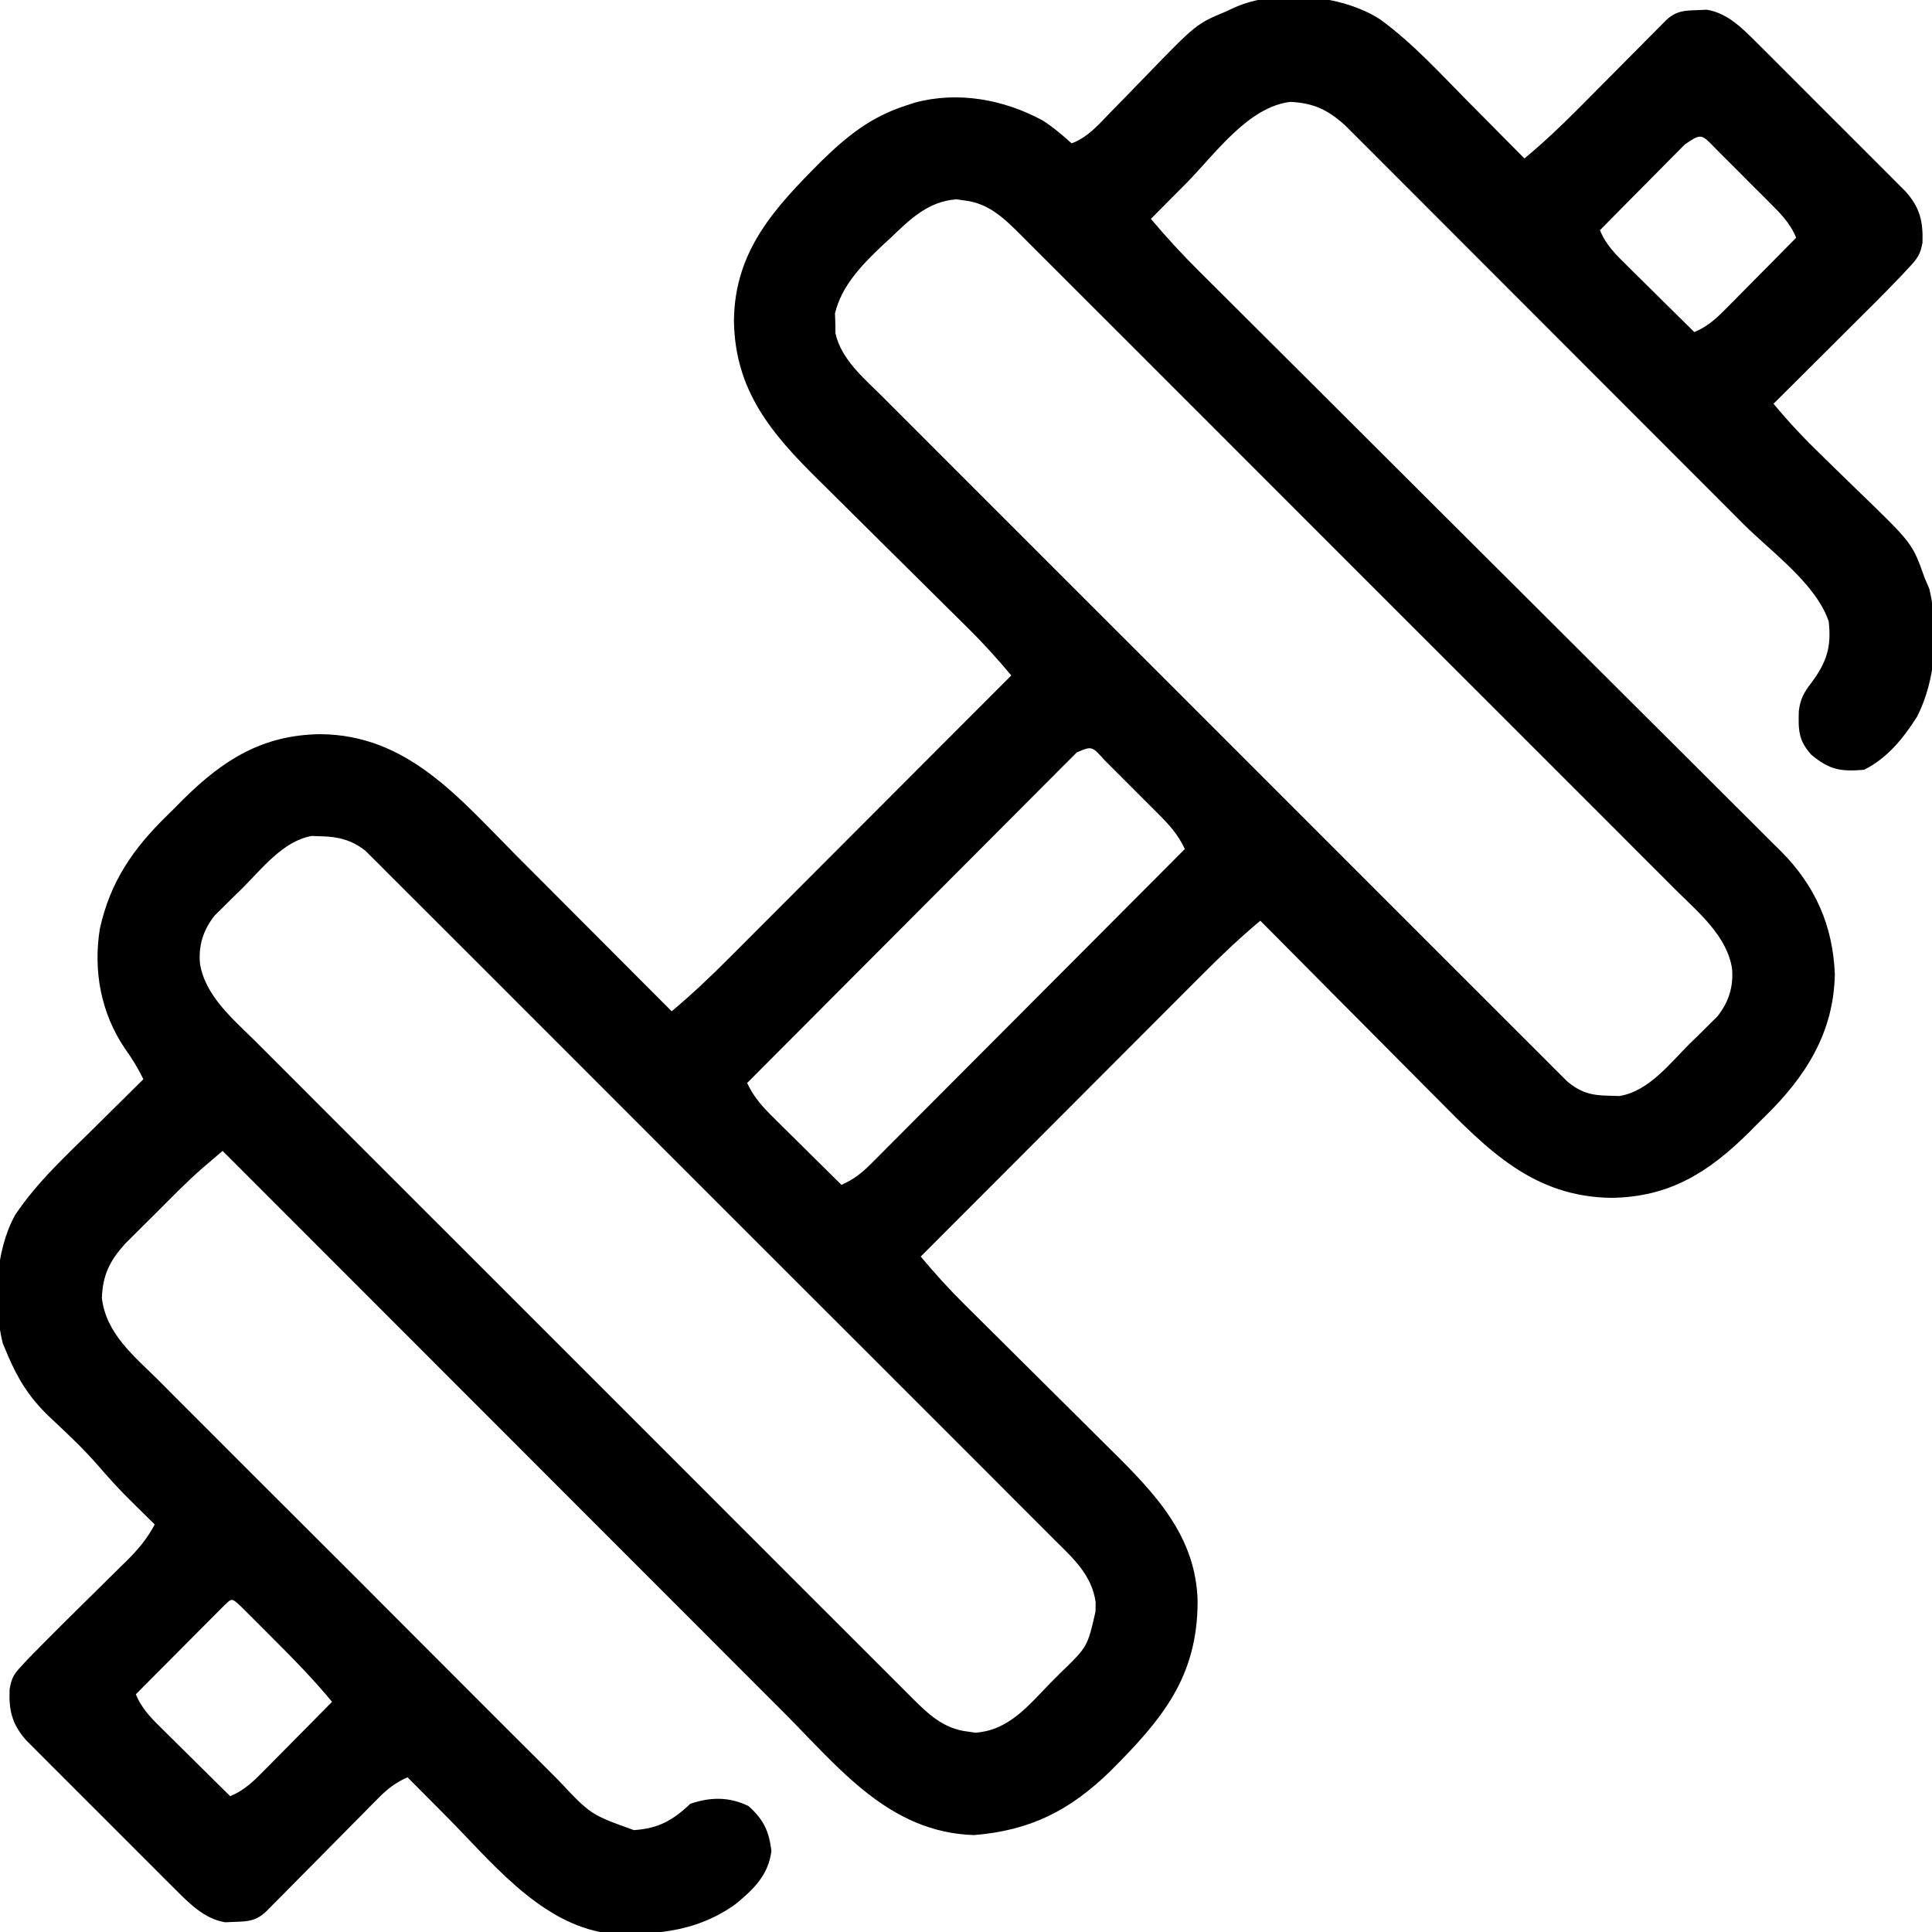 <?xml version="1.0" encoding="UTF-8"?>
<svg version="1.1" xmlns="http://www.w3.org/2000/svg" width="512" height="512">
<path d="M0 0 C8.594 6.263 15.837 14.243 23.288 21.783 C24.74 23.246 26.192 24.707 27.645 26.168 C31.177 29.722 34.703 33.282 38.225 36.846 C43.358 32.555 48.14 28.053 52.839 23.295 C53.534 22.596 54.23 21.896 54.947 21.176 C57.146 18.964 59.342 16.749 61.538 14.533 C64.448 11.597 67.361 8.664 70.276 5.733 C70.944 5.057 71.611 4.381 72.299 3.684 C72.917 3.063 73.535 2.442 74.172 1.802 C74.715 1.254 75.258 0.705 75.817 0.141 C78.425 -2.257 80.53 -2.367 83.975 -2.467 C84.816 -2.504 85.656 -2.541 86.522 -2.58 C92.128 -1.697 96.204 2.574 100.097 6.459 C101.011 7.367 101.926 8.275 102.867 9.21 C103.846 10.193 104.825 11.175 105.803 12.158 C106.821 13.175 107.839 14.191 108.857 15.207 C110.982 17.328 113.103 19.453 115.221 21.581 C117.934 24.305 120.655 27.02 123.379 29.732 C125.479 31.825 127.575 33.923 129.669 36.022 C130.67 37.025 131.674 38.026 132.678 39.026 C134.081 40.424 135.476 41.828 136.871 43.233 C138.063 44.427 138.063 44.427 139.279 45.646 C143.034 49.891 143.887 53.543 143.705 59.134 C143.151 62.266 142.324 63.393 140.17 65.688 C139.533 66.374 138.896 67.06 138.24 67.767 C137.575 68.453 136.91 69.139 136.225 69.846 C135.61 70.485 134.994 71.124 134.36 71.783 C132.437 73.749 130.494 75.691 128.542 77.627 C127.841 78.326 127.141 79.025 126.419 79.745 C124.211 81.948 122 84.147 119.788 86.346 C118.278 87.851 116.768 89.356 115.259 90.862 C111.583 94.526 107.905 98.187 104.225 101.846 C108.236 106.683 112.459 111.162 116.979 115.522 C118.259 116.774 119.538 118.028 120.817 119.281 C122.801 121.223 124.789 123.16 126.788 125.086 C141.018 138.826 141.018 138.826 144.225 147.846 C144.651 148.854 145.076 149.862 145.514 150.901 C148.124 161.712 147.333 174.96 142.225 184.846 C138.596 190.54 134.37 195.773 128.225 198.846 C122.118 199.355 119.096 198.923 114.225 194.846 C110.791 191.02 110.776 188.218 110.936 183.24 C111.314 180.11 112.296 178.327 114.225 175.846 C118.288 170.35 119.626 166.381 118.85 159.533 C115.499 149.557 103.654 141.126 96.267 133.743 C95.092 132.564 93.916 131.385 92.741 130.206 C89.578 127.035 86.413 123.867 83.246 120.699 C81.265 118.717 79.284 116.735 77.304 114.752 C70.389 107.828 63.472 100.906 56.552 93.987 C50.109 87.545 43.673 81.098 37.239 74.648 C31.701 69.097 26.159 63.55 20.614 58.005 C17.308 54.7 14.003 51.392 10.702 48.081 C7.604 44.973 4.501 41.87 1.394 38.771 C0.256 37.633 -0.88 36.495 -2.015 35.354 C-3.565 33.796 -5.121 32.245 -6.678 30.695 C-7.547 29.826 -8.416 28.957 -9.31 28.061 C-13.881 23.952 -17.59 22.166 -23.775 21.846 C-35.023 23.119 -43.87 35.806 -51.4 43.408 C-52.308 44.322 -53.217 45.235 -54.154 46.176 C-56.363 48.397 -58.57 50.62 -60.775 52.846 C-56.643 57.774 -52.348 62.408 -47.785 66.936 C-47.105 67.614 -46.426 68.292 -45.726 68.991 C-43.464 71.247 -41.199 73.499 -38.935 75.752 C-37.306 77.375 -35.678 78.999 -34.05 80.622 C-30.551 84.111 -27.052 87.598 -23.551 91.084 C-18.013 96.599 -12.48 102.118 -6.948 107.639 C-5.052 109.531 -3.156 111.423 -1.26 113.315 C-0.786 113.787 -0.313 114.26 0.175 114.747 C5.558 120.118 10.942 125.488 16.326 130.857 C16.818 131.348 17.31 131.838 17.816 132.343 C25.789 140.294 33.766 148.241 41.744 156.187 C49.948 164.359 58.146 172.536 66.339 180.718 C71.835 186.206 77.337 191.687 82.844 197.162 C86.27 200.572 89.689 203.989 93.107 207.406 C94.691 208.988 96.277 210.566 97.866 212.142 C100.038 214.298 102.201 216.462 104.362 218.629 C104.99 219.247 105.617 219.865 106.263 220.501 C115.295 229.615 119.945 240.111 120.475 252.971 C120.215 268.486 112.746 280.206 101.923 290.746 C100.475 292.159 99.053 293.595 97.632 295.035 C86.94 305.616 76.564 312.062 61.413 312.283 C40.656 312.109 28.543 299.627 14.807 285.721 C13.456 284.364 12.104 283.008 10.752 281.652 C7.225 278.115 3.708 274.568 0.193 271.019 C-3.409 267.387 -7.019 263.763 -10.628 260.139 C-17.685 253.05 -24.733 245.951 -31.775 238.846 C-37.19 243.364 -42.215 248.149 -47.188 253.146 C-48.404 254.362 -48.404 254.362 -49.645 255.602 C-52.304 258.262 -54.959 260.925 -57.615 263.588 C-59.465 265.441 -61.316 267.293 -63.167 269.145 C-67.529 273.51 -71.888 277.877 -76.246 282.245 C-81.211 287.221 -86.179 292.195 -91.148 297.169 C-101.36 307.391 -111.568 317.617 -121.775 327.846 C-118.069 332.269 -114.251 336.509 -110.14 340.562 C-109.612 341.087 -109.085 341.612 -108.541 342.152 C-107.408 343.278 -106.273 344.403 -105.138 345.527 C-103.335 347.313 -101.536 349.101 -99.738 350.891 C-94.629 355.976 -89.515 361.054 -84.396 366.128 C-81.253 369.244 -78.115 372.365 -74.98 375.489 C-73.793 376.671 -72.603 377.851 -71.411 379.028 C-59.757 390.547 -48.741 401.949 -48.394 419.303 C-48.441 439.334 -57.798 450.51 -71.594 464.287 C-82.296 474.678 -92.718 479.954 -107.65 481.158 C-130.128 480.476 -143.389 463.381 -158.056 448.678 C-159.683 447.051 -161.31 445.424 -162.938 443.797 C-167.33 439.405 -171.719 435.01 -176.107 430.615 C-180.703 426.013 -185.302 421.414 -189.9 416.814 C-197.61 409.101 -205.318 401.387 -213.025 393.671 C-220.958 385.729 -228.893 377.787 -236.828 369.847 C-237.319 369.357 -237.809 368.866 -238.314 368.361 C-240.774 365.9 -243.233 363.439 -245.693 360.978 C-266.057 340.604 -286.417 320.226 -306.775 299.846 C-307.886 300.792 -308.997 301.74 -310.107 302.688 C-310.726 303.215 -311.345 303.743 -311.982 304.286 C-316.37 308.104 -320.413 312.299 -324.525 316.408 C-325.479 317.351 -326.433 318.293 -327.388 319.235 C-328.294 320.139 -329.2 321.043 -330.134 321.975 C-330.954 322.79 -331.773 323.606 -332.617 324.446 C-336.674 328.959 -338.571 332.724 -338.775 338.846 C-337.664 348.323 -330.135 354.331 -323.735 360.662 C-322.477 361.928 -321.22 363.195 -319.965 364.464 C-316.563 367.893 -313.143 371.303 -309.718 374.709 C-306.13 378.282 -302.556 381.869 -298.98 385.455 C-292.974 391.472 -286.954 397.477 -280.928 403.475 C-273.969 410.401 -267.032 417.349 -260.106 424.308 C-254.15 430.291 -248.182 436.263 -242.205 442.224 C-238.638 445.781 -235.076 449.342 -231.525 452.914 C-228.185 456.271 -224.83 459.614 -221.464 462.945 C-220.233 464.168 -219.008 465.395 -217.789 466.628 C-209.226 475.744 -209.226 475.744 -197.775 479.846 C-191.187 479.399 -187.545 477.275 -182.775 472.846 C-177.374 471.046 -172.558 470.988 -167.4 473.471 C-163.428 477.064 -162 480.046 -161.337 485.346 C-162.138 491.75 -166.045 495.539 -170.853 499.463 C-181.659 507.239 -193.906 507.969 -206.775 506.846 C-223.516 503.463 -235.861 487.924 -247.4 476.283 C-248.414 475.264 -249.428 474.245 -250.443 473.227 C-252.889 470.769 -255.333 468.309 -257.775 465.846 C-260.904 467.233 -263.01 468.841 -265.41 471.27 C-266.104 471.967 -266.798 472.665 -267.513 473.383 C-268.621 474.511 -268.621 474.511 -269.751 475.662 C-270.518 476.434 -271.284 477.206 -272.074 478.001 C-274.521 480.465 -276.961 482.936 -279.4 485.408 C-281.847 487.883 -284.295 490.356 -286.747 492.827 C-288.272 494.364 -289.795 495.905 -291.314 497.448 C-292.002 498.142 -292.69 498.836 -293.398 499.551 C-294.003 500.165 -294.609 500.778 -295.232 501.41 C-297.911 503.903 -299.957 504.056 -303.525 504.158 C-304.365 504.196 -305.206 504.233 -306.072 504.272 C-311.677 503.389 -315.753 499.118 -319.647 495.233 C-320.561 494.325 -321.475 493.417 -322.417 492.482 C-323.396 491.499 -324.374 490.517 -325.353 489.533 C-326.37 488.517 -327.388 487.501 -328.407 486.485 C-330.531 484.364 -332.652 482.238 -334.771 480.111 C-337.483 477.387 -340.204 474.672 -342.928 471.96 C-345.029 469.867 -347.124 467.769 -349.218 465.67 C-350.22 464.667 -351.223 463.666 -352.228 462.666 C-353.63 461.268 -355.025 459.864 -356.42 458.459 C-357.215 457.663 -358.009 456.867 -358.828 456.046 C-362.585 451.8 -363.466 448.131 -363.229 442.533 C-362.726 439.561 -362.152 438.579 -360.13 436.405 C-359.495 435.72 -358.86 435.036 -358.206 434.331 C-352.071 428.061 -345.835 421.895 -339.579 415.747 C-337.697 413.895 -335.822 412.037 -333.947 410.178 C-333.372 409.616 -332.796 409.055 -332.204 408.476 C-329.183 405.475 -326.789 402.65 -324.775 398.846 C-325.488 398.145 -326.2 397.443 -326.935 396.721 C-327.902 395.763 -328.87 394.804 -329.837 393.846 C-330.303 393.388 -330.769 392.931 -331.249 392.459 C-334.005 389.723 -336.609 386.911 -339.138 383.963 C-341.575 381.145 -344.096 378.497 -346.782 375.916 C-347.459 375.265 -348.136 374.614 -348.833 373.944 C-350.211 372.628 -351.597 371.321 -352.99 370.022 C-358.007 365.158 -361.073 360.278 -363.775 353.846 C-364.2 352.838 -364.625 351.83 -365.064 350.791 C-367.629 340.165 -367.069 326.479 -361.775 316.846 C-355.997 308.161 -348.225 301.069 -340.837 293.783 C-339.568 292.524 -338.299 291.264 -337.031 290.004 C-333.951 286.946 -330.864 283.894 -327.775 280.846 C-329.21 277.901 -330.804 275.324 -332.712 272.658 C-339.037 263.28 -341.108 252.117 -339.314 240.987 C-336.571 228.533 -330.545 219.781 -321.472 210.946 C-320.024 209.533 -318.602 208.097 -317.181 206.656 C-306.488 196.074 -296.114 189.633 -280.962 189.408 C-257.812 189.561 -244.242 206.209 -228.986 221.537 C-227.789 222.735 -226.593 223.933 -225.396 225.131 C-222.281 228.25 -219.168 231.373 -216.056 234.496 C-212.866 237.696 -209.674 240.893 -206.482 244.09 C-200.243 250.339 -194.008 256.592 -187.775 262.846 C-182.36 258.328 -177.334 253.543 -172.361 248.546 C-171.145 247.33 -171.145 247.33 -169.905 246.09 C-167.246 243.43 -164.59 240.767 -161.935 238.104 C-160.084 236.251 -158.233 234.399 -156.382 232.547 C-152.021 228.182 -147.662 223.815 -143.304 219.447 C-138.338 214.47 -133.37 209.497 -128.402 204.523 C-118.189 194.301 -107.981 184.074 -97.775 173.846 C-101.504 169.391 -105.343 165.142 -109.485 161.069 C-110.021 160.538 -110.557 160.007 -111.109 159.46 C-112.26 158.319 -113.413 157.179 -114.566 156.041 C-116.399 154.23 -118.228 152.415 -120.055 150.599 C-125.247 145.44 -130.444 140.286 -135.65 135.142 C-138.847 131.982 -142.037 128.816 -145.222 125.644 C-146.427 124.447 -147.636 123.252 -148.847 122.06 C-161.43 109.676 -171.043 98.264 -171.275 79.783 C-171.061 61.257 -160.508 49.948 -147.957 37.405 C-141.097 30.74 -134.927 25.812 -125.775 22.846 C-124.938 22.573 -124.101 22.299 -123.24 22.018 C-111.886 18.98 -99.791 21.191 -89.532 26.729 C-86.704 28.526 -84.264 30.605 -81.775 32.846 C-77.478 31.205 -74.69 27.943 -71.575 24.701 C-70.354 23.454 -69.132 22.208 -67.909 20.961 C-66.001 19.003 -64.096 17.043 -62.197 15.076 C-48.733 1.167 -48.733 1.167 -40.775 -2.154 C-40.091 -2.475 -39.408 -2.795 -38.704 -3.126 C-27.499 -8.171 -10.114 -6.577 0 0 Z M80.703 33.141 C79.651 34.194 78.604 35.252 77.561 36.315 C76.733 37.147 76.733 37.147 75.888 37.996 C74.121 39.775 72.361 41.56 70.6 43.346 C69.405 44.551 68.21 45.755 67.014 46.959 C64.079 49.916 61.151 52.879 58.225 55.846 C59.81 59.754 62.492 62.37 65.452 65.268 C65.96 65.773 66.467 66.278 66.99 66.798 C68.606 68.402 70.228 69.999 71.85 71.596 C72.95 72.685 74.049 73.775 75.147 74.865 C77.835 77.531 80.528 80.19 83.225 82.846 C87.134 81.262 89.749 78.58 92.647 75.619 C93.404 74.858 93.404 74.858 94.177 74.081 C95.781 72.466 97.378 70.843 98.975 69.221 C100.065 68.122 101.155 67.023 102.245 65.924 C104.91 63.237 107.569 60.543 110.225 57.846 C108.641 53.963 105.997 51.327 103.069 48.424 C102.315 47.667 102.315 47.667 101.545 46.894 C100.485 45.833 99.423 44.774 98.358 43.718 C96.724 42.095 95.101 40.461 93.479 38.826 C92.447 37.796 91.415 36.766 90.382 35.737 C89.895 35.246 89.409 34.755 88.907 34.25 C85.036 30.206 85.036 30.206 80.703 33.141 Z M-129.837 57.971 C-130.518 58.597 -131.2 59.224 -131.902 59.869 C-137.264 64.938 -142.763 70.563 -144.501 77.92 C-144.468 78.783 -144.434 79.645 -144.4 80.533 C-144.392 81.404 -144.384 82.274 -144.376 83.17 C-142.82 90.094 -136.92 94.985 -132.069 99.805 C-130.899 100.981 -130.899 100.981 -129.704 102.18 C-127.091 104.801 -124.471 107.415 -121.851 110.029 C-119.975 111.908 -118.099 113.787 -116.223 115.667 C-111.66 120.239 -107.091 124.806 -102.521 129.37 C-98.807 133.08 -95.095 136.791 -91.384 140.504 C-90.856 141.033 -90.327 141.562 -89.783 142.106 C-88.709 143.18 -87.636 144.254 -86.563 145.328 C-76.502 155.394 -66.436 165.454 -56.368 175.512 C-47.727 184.143 -39.092 192.78 -30.461 201.421 C-20.436 211.456 -10.407 221.489 -0.374 231.516 C0.696 232.585 1.765 233.654 2.835 234.723 C3.361 235.249 3.887 235.775 4.429 236.317 C8.139 240.024 11.846 243.734 15.552 247.445 C20.067 251.966 24.585 256.482 29.108 260.994 C31.416 263.297 33.721 265.602 36.024 267.91 C38.518 270.409 41.018 272.903 43.52 275.395 C44.249 276.128 44.978 276.861 45.729 277.617 C46.399 278.282 47.07 278.948 47.761 279.634 C48.338 280.21 48.914 280.786 49.508 281.38 C53.034 284.391 56.008 285.157 60.6 285.221 C61.516 285.249 62.431 285.278 63.374 285.307 C71.125 284.054 76.681 276.757 81.975 271.471 C82.838 270.633 83.7 269.795 84.589 268.932 C85.412 268.112 86.236 267.292 87.085 266.448 C87.832 265.708 88.579 264.969 89.349 264.208 C92.368 260.408 93.657 256.304 93.225 251.471 C91.858 242.869 84.368 236.697 78.438 230.805 C77.673 230.037 76.908 229.268 76.119 228.477 C73.57 225.919 71.014 223.369 68.458 220.819 C66.622 218.981 64.787 217.142 62.952 215.303 C58.496 210.838 54.034 206.378 49.57 201.92 C45.943 198.297 42.317 194.672 38.693 191.046 C38.176 190.529 37.659 190.012 37.127 189.479 C36.077 188.428 35.027 187.378 33.977 186.327 C24.147 176.491 14.311 166.661 4.472 156.834 C-3.968 148.403 -12.402 139.967 -20.832 131.528 C-30.63 121.719 -40.432 111.913 -50.239 102.112 C-51.285 101.067 -52.33 100.022 -53.376 98.977 C-53.89 98.463 -54.405 97.949 -54.935 97.419 C-58.558 93.798 -62.178 90.175 -65.798 86.55 C-70.668 81.674 -75.543 76.803 -80.422 71.936 C-82.213 70.147 -84.003 68.357 -85.79 66.565 C-88.227 64.123 -90.67 61.687 -93.115 59.252 C-93.823 58.539 -94.532 57.825 -95.263 57.09 C-99.691 52.697 -103.706 48.739 -110.15 47.971 C-110.859 47.87 -111.568 47.77 -112.298 47.666 C-119.844 48.214 -124.637 52.984 -129.837 57.971 Z M-80.411 194.236 C-81.392 195.22 -81.392 195.22 -82.394 196.225 C-83.521 197.348 -83.521 197.348 -84.672 198.494 C-85.497 199.326 -86.322 200.158 -87.172 201.016 C-88.04 201.884 -88.908 202.752 -89.803 203.646 C-92.189 206.033 -94.57 208.424 -96.949 210.818 C-99.435 213.316 -101.926 215.808 -104.416 218.301 C-109.134 223.025 -113.847 227.754 -118.558 232.485 C-123.92 237.87 -129.288 243.249 -134.657 248.627 C-145.702 259.694 -156.741 270.768 -167.775 281.846 C-165.991 285.689 -163.548 288.33 -160.548 291.268 C-160.04 291.773 -159.533 292.278 -159.01 292.798 C-157.394 294.402 -155.772 295.999 -154.15 297.596 C-153.05 298.685 -151.951 299.775 -150.853 300.865 C-148.165 303.531 -145.472 306.19 -142.775 308.846 C-139.585 307.438 -137.447 305.765 -134.991 303.303 C-133.884 302.2 -133.884 302.2 -132.756 301.076 C-131.957 300.27 -131.158 299.463 -130.334 298.633 C-129.485 297.784 -128.636 296.935 -127.761 296.06 C-125.437 293.736 -123.118 291.406 -120.801 289.075 C-118.377 286.639 -115.947 284.208 -113.518 281.776 C-108.921 277.173 -104.329 272.564 -99.738 267.954 C-94.511 262.704 -89.279 257.461 -84.045 252.217 C-73.282 241.433 -62.526 230.642 -51.775 219.846 C-53.551 216.027 -55.966 213.365 -58.931 210.424 C-59.434 209.919 -59.937 209.414 -60.455 208.894 C-61.515 207.833 -62.577 206.774 -63.642 205.718 C-65.276 204.095 -66.899 202.461 -68.521 200.826 C-69.553 199.796 -70.585 198.766 -71.618 197.737 C-72.105 197.246 -72.591 196.755 -73.093 196.25 C-76.428 192.541 -76.428 192.541 -80.411 194.236 Z M-301.525 230.221 C-302.387 231.059 -303.249 231.897 -304.138 232.76 C-304.962 233.58 -305.785 234.4 -306.634 235.244 C-307.755 236.353 -307.755 236.353 -308.899 237.484 C-311.917 241.284 -313.206 245.388 -312.775 250.221 C-311.408 258.823 -303.917 264.995 -297.988 270.887 C-296.84 272.04 -296.84 272.04 -295.669 273.215 C-293.119 275.773 -290.563 278.323 -288.007 280.873 C-286.171 282.711 -284.336 284.549 -282.501 286.389 C-278.045 290.854 -273.583 295.314 -269.12 299.772 C-265.492 303.395 -261.866 307.02 -258.242 310.646 C-257.467 311.422 -257.467 311.422 -256.676 312.213 C-255.626 313.263 -254.576 314.314 -253.527 315.364 C-243.696 325.201 -233.86 335.03 -224.021 344.858 C-215.582 353.289 -207.148 361.724 -198.717 370.164 C-188.919 379.973 -179.117 389.779 -169.31 399.58 C-168.265 400.625 -167.219 401.67 -166.173 402.715 C-165.659 403.229 -165.145 403.743 -164.615 404.273 C-160.992 407.894 -157.371 411.517 -153.752 415.142 C-148.882 420.018 -144.006 424.889 -139.128 429.756 C-137.336 431.544 -135.547 433.335 -133.759 435.127 C-131.322 437.569 -128.879 440.005 -126.435 442.44 C-125.726 443.153 -125.017 443.867 -124.286 444.602 C-119.858 448.995 -115.843 452.953 -109.4 453.721 C-108.691 453.821 -107.982 453.922 -107.251 454.026 C-98.406 453.384 -93.303 446.91 -87.462 440.908 C-86.557 440.002 -85.651 439.095 -84.718 438.16 C-77.575 431.259 -77.575 431.259 -75.462 421.971 C-75.437 420.737 -75.437 420.737 -75.411 419.479 C-76.415 412.208 -81.427 407.768 -86.391 402.849 C-87.174 402.061 -87.957 401.273 -88.764 400.462 C-91.389 397.824 -94.025 395.198 -96.661 392.572 C-98.545 390.683 -100.429 388.794 -102.313 386.904 C-106.898 382.305 -111.491 377.715 -116.087 373.128 C-119.822 369.4 -123.554 365.669 -127.284 361.936 C-127.815 361.404 -128.346 360.873 -128.893 360.325 C-129.971 359.245 -131.05 358.166 -132.129 357.086 C-142.242 346.965 -152.363 336.853 -162.488 326.744 C-171.176 318.069 -179.857 309.387 -188.531 300.698 C-198.605 290.608 -208.685 280.522 -218.772 270.444 C-219.847 269.37 -220.923 268.295 -221.998 267.221 C-222.792 266.428 -222.792 266.428 -223.602 265.619 C-227.33 261.893 -231.056 258.163 -234.78 254.432 C-239.318 249.886 -243.861 245.345 -248.41 240.811 C-250.732 238.498 -253.05 236.181 -255.363 233.86 C-257.87 231.345 -260.386 228.839 -262.905 226.335 C-263.635 225.598 -264.365 224.861 -265.118 224.101 C-265.795 223.432 -266.472 222.763 -267.169 222.074 C-267.749 221.495 -268.329 220.915 -268.926 220.319 C-272.512 217.462 -276.195 216.542 -280.712 216.471 C-281.526 216.443 -282.339 216.414 -283.177 216.385 C-290.755 217.73 -296.337 225.041 -301.525 230.221 Z M-307.183 421.141 C-308.238 422.196 -309.291 423.254 -310.341 424.315 C-311.171 425.147 -311.171 425.147 -312.018 425.996 C-313.794 427.777 -315.565 429.561 -317.337 431.346 C-318.537 432.551 -319.737 433.755 -320.937 434.959 C-323.885 437.919 -326.831 440.882 -329.775 443.846 C-328.19 447.754 -325.508 450.37 -322.548 453.268 C-322.04 453.773 -321.533 454.278 -321.01 454.798 C-319.394 456.402 -317.772 457.999 -316.15 459.596 C-315.05 460.685 -313.951 461.775 -312.853 462.865 C-310.165 465.531 -307.472 468.19 -304.775 470.846 C-300.866 469.262 -298.251 466.58 -295.353 463.619 C-294.596 462.858 -294.596 462.858 -293.823 462.081 C-292.219 460.466 -290.622 458.843 -289.025 457.221 C-287.935 456.122 -286.845 455.023 -285.755 453.924 C-283.09 451.237 -280.431 448.543 -277.775 445.846 C-282.873 439.682 -288.421 434.05 -294.087 428.408 C-295.006 427.486 -295.924 426.564 -296.87 425.614 C-297.742 424.743 -298.614 423.872 -299.513 422.975 C-300.307 422.182 -301.102 421.388 -301.92 420.571 C-304.692 417.993 -304.287 418.381 -307.183 421.141 Z " fill="#000000" transform="translate(365.775,5.154)"/>
</svg>

